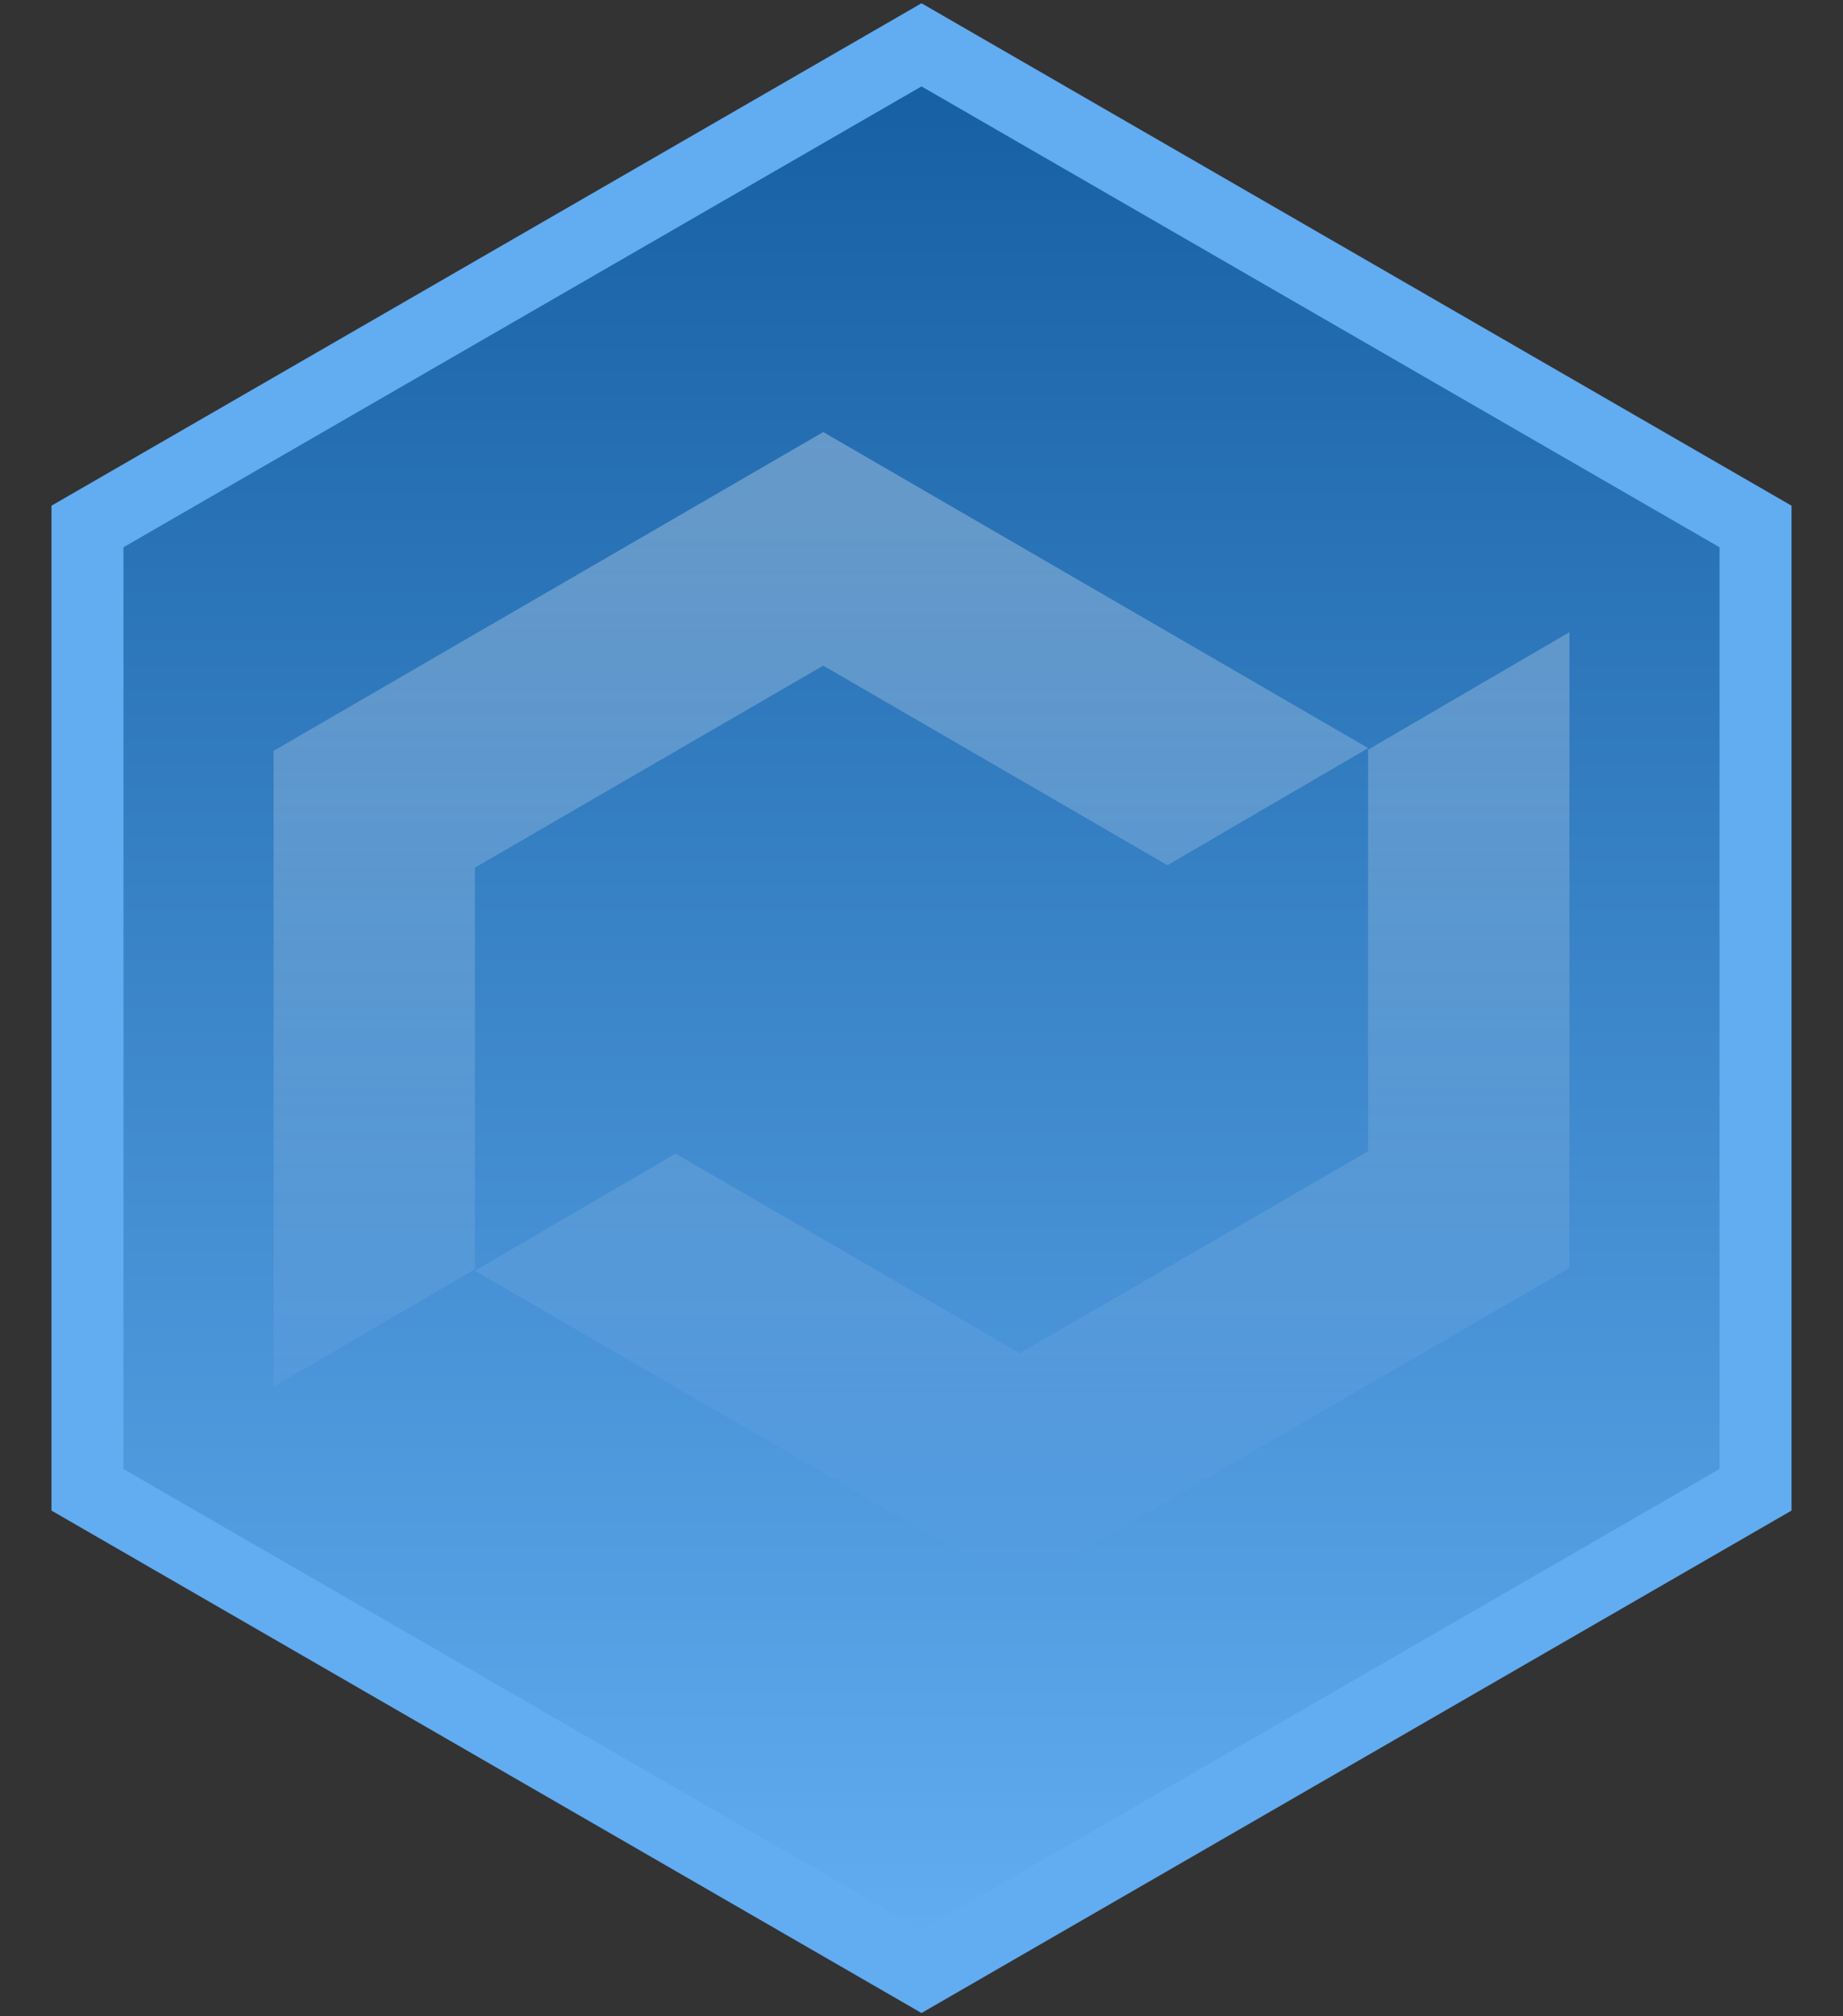 <svg xmlns="http://www.w3.org/2000/svg" width="256" height="280" viewBox="0 0 256 280">
  <rect x="0" y="0" width="256" height="280" fill="#333333" stroke="none"/>
  <defs>
    <linearGradient id="action-hexagon-a" x1="50%" x2="50%" y1="0%" y2="100%">
      <stop offset="0%" stop-color="#155EA2"/>
      <stop offset="100%" stop-color="#63ADF2"/>
    </linearGradient>
    <linearGradient id="action-hexagon-b" x1="50%" x2="50%" y1="0%" y2="100%">
      <stop offset="0%" stop-color="#FFF"/>
      <stop offset="99.035%" stop-color="#FFF" stop-opacity="0"/>
    </linearGradient>
  </defs>
  <g fill="none" fill-rule="evenodd" transform="translate(0 12)">
    <path fill="url(#action-hexagon-a)" stroke="#62ACF1" stroke-width="10" d="M128,-5.774 L243.851,61.113 L243.851,194.887 L128,261.774 L12.149,194.887 L12.149,61.113 L128,-5.774 Z"/>
    <path fill="url(#action-hexagon-b)" d="M218,75.791 L218,164.088 L141.648,208.361 L65.956,164.47 C75.253,159.05 84.543,153.629 93.84,148.207 L93.84,148.207 L141.648,175.925 L190.032,147.871 L190.032,92.105 L190.032,92.105 L218,75.791 Z M114.352,48 L190.044,91.89 C180.747,97.311 171.457,102.732 162.16,108.153 L162.16,108.153 L114.352,80.436 L65.968,108.49 L65.968,164.256 C56.643,169.694 47.325,175.132 38,180.57 L38,180.57 L38,92.273 L114.352,48 Z" opacity=".3"/>
  </g>
</svg>
